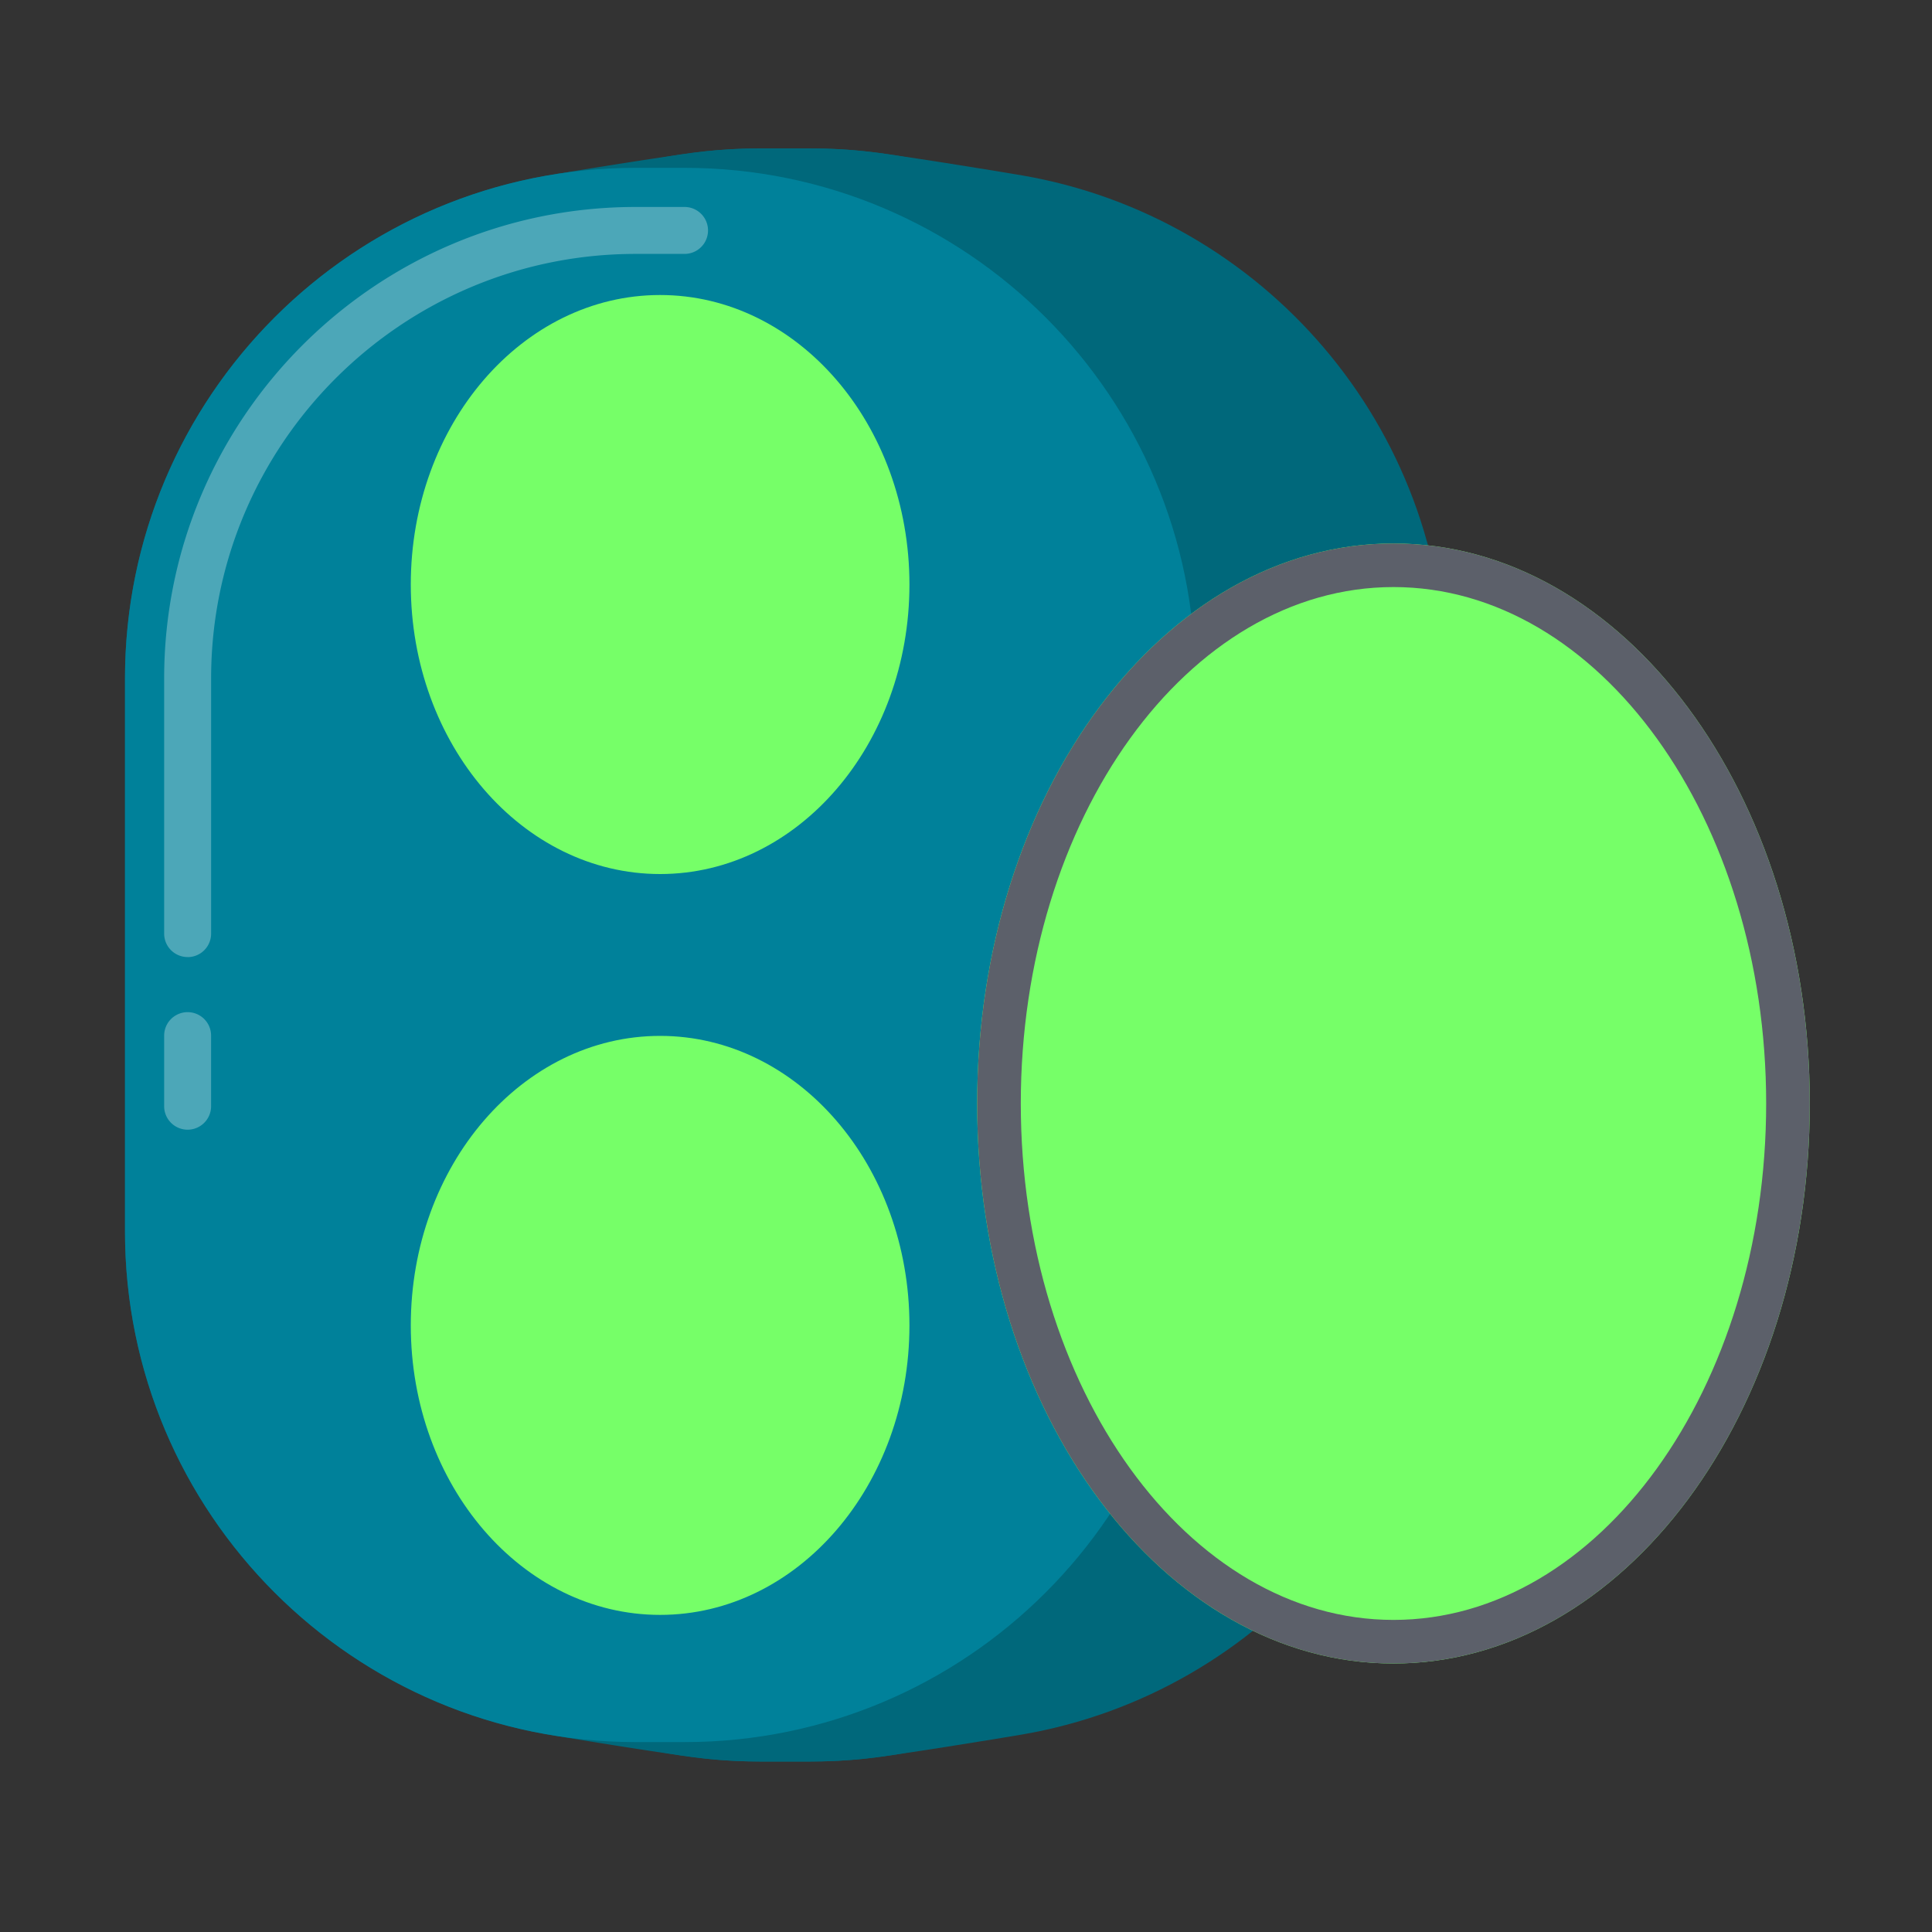 <svg xmlns="http://www.w3.org/2000/svg" width="80" height="80" viewBox="0 0 80 80">
    <rect x="0" y="0" width="80" height="80" fill="#333333" stroke="none"/>
    <g fill="none" fill-rule="evenodd">
        <path fill="#00687B" d="M59.856 50.99c0 10.446-7.577 19.119-17.534 20.833-.934.16-5.29.873-6.559 1.004-.726.074-1.464.113-2.21.113h-2.074c-11.966 0-21.667-9.701-21.667-21.667v-23.46c0-11.966 9.7-21.667 21.667-21.667h2.074c.746 0 1.484.038 2.21.113 1.27.13 5.625.843 6.559 1.004 9.957 1.713 17.534 10.386 17.534 20.832V50.99z"/>
        <path fill="#00687B" d="M55.22 51.273c0 11.966-9.7 21.667-21.667 21.667h-2.074c-.679 0-1.35-.032-2.012-.094-1.34-.125-5.875-.868-6.832-1.037-9.92-1.744-17.459-10.399-17.459-20.82V28.096c0-10.42 7.539-19.075 17.459-20.82.957-.167 5.493-.91 6.832-1.035a21.624 21.624 0 0 1 2.012-.094h2.074c11.966 0 21.667 9.7 21.667 21.667v23.46z"/>
        <path fill="#00819A" d="M28.346 72.136h-2.024c-11.678 0-21.146-9.467-21.146-21.146V28.095c0-11.678 9.468-21.145 21.146-21.145h2.024c11.678 0 21.146 9.467 21.146 21.145V50.99c0 11.679-9.468 21.146-21.146 21.146"/>
        <path fill="#FFF" fill-opacity=".3" d="M7.769 39.63a.972.972 0 0 1-.972-.971V28.095c0-10.766 8.759-19.525 19.525-19.525h2.024a.972.972 0 1 1 0 1.944h-2.024c-9.694 0-17.58 7.887-17.58 17.581V38.66a.972.972 0 0 1-.973.972m0 7.146a.972.972 0 0 1-.972-.972v-2.923a.972.972 0 0 1 1.944 0v2.923a.972.972 0 0 1-.972.972"/>
        <path fill="#76FF68" d="M37.658 24.204c0 6.62-4.622 11.988-10.324 11.988S17.01 30.825 17.01 24.204c0-6.621 4.622-11.988 10.324-11.988s10.324 5.367 10.324 11.988M37.658 54.882c0 6.62-4.622 11.987-10.324 11.987S17.01 61.502 17.01 54.882c0-6.621 4.622-11.988 10.324-11.988s10.324 5.367 10.324 11.988M74.94 45.693c0 12.808-7.718 23.19-17.24 23.19-9.52 0-17.238-10.382-17.238-23.19 0-12.807 7.718-23.19 17.239-23.19 9.52 0 17.239 10.383 17.239 23.19"/>
        <path fill="#5C606A" d="M57.7 22.503c-9.52 0-17.238 10.383-17.238 23.19 0 12.808 7.718 23.19 17.239 23.19 9.52 0 17.238-10.382 17.238-23.19 0-12.807-7.717-23.19-17.238-23.19m0 1.806c8.51 0 15.432 9.593 15.432 21.384 0 11.79-6.923 21.384-15.432 21.384-8.51 0-15.432-9.593-15.432-21.384 0-11.79 6.922-21.384 15.432-21.384"/>
    </g>
</svg>
